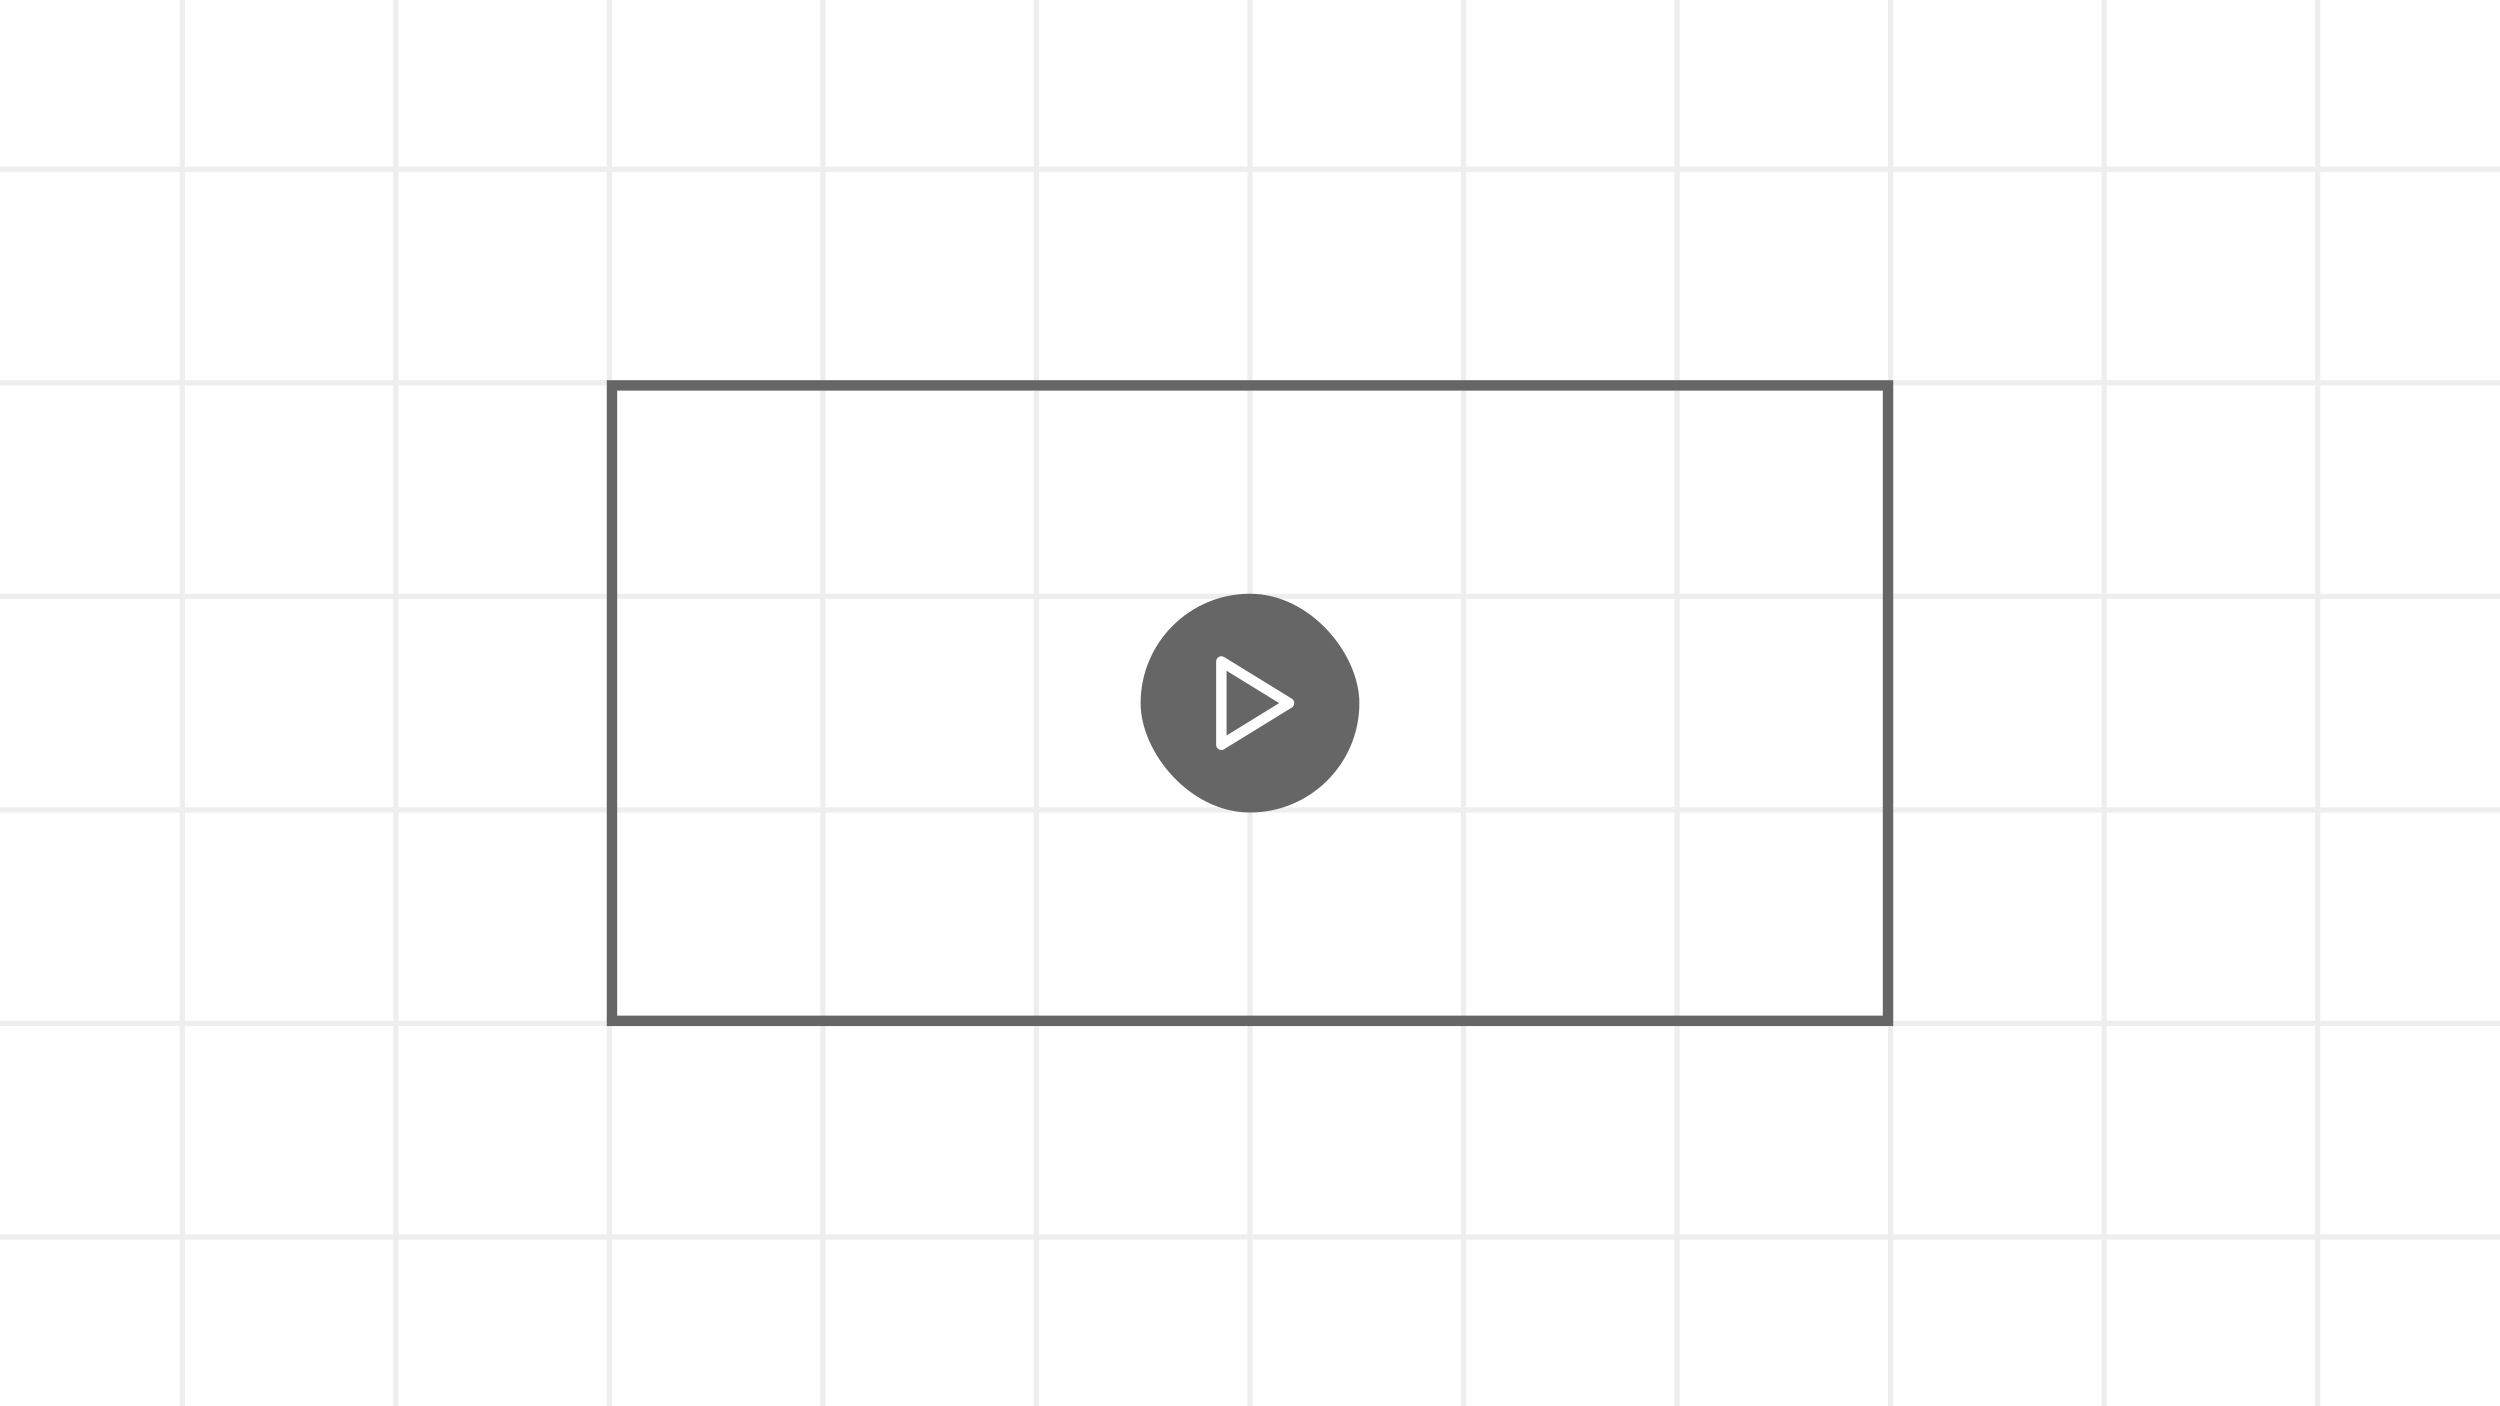 <svg width="960" height="540" viewBox="0 0 960 540" fill="none" xmlns="http://www.w3.org/2000/svg">
<rect x="0" y="0" width="960" height="540" fill="#333333" stroke="none"/>
<g clip-path="url(#clip0_642_3651)">
<rect width="960" height="540" fill="white"/>
<g clip-path="url(#clip1_642_3651)">
<rect width="960" height="540" fill="white"/>
<rect width="2" height="540" transform="translate(69)" fill="#eee"/>
<rect width="2" height="540" transform="translate(151)" fill="#eee"/>
<rect width="2" height="540" transform="translate(233)" fill="#eee"/>
<rect width="2" height="540" transform="translate(315)" fill="#eee"/>
<rect width="2" height="540" transform="translate(397)" fill="#eee"/>
<rect width="2" height="540" transform="translate(479)" fill="#eee"/>
<rect width="2" height="540" transform="translate(561)" fill="#eee"/>
<rect width="2" height="540" transform="translate(643)" fill="#eee"/>
<rect width="2" height="540" transform="translate(725)" fill="#eee"/>
<rect width="2" height="540" transform="translate(807)" fill="#eee"/>
<rect width="2" height="540" transform="translate(889)" fill="#eee"/>
<rect width="960" height="2" transform="translate(0 64)" fill="#eee"/>
<rect width="960" height="2" transform="translate(0 146)" fill="#eee"/>
<rect width="960" height="2" transform="translate(0 228)" fill="#eee"/>
<rect width="960" height="2" transform="translate(0 310)" fill="#eee"/>
<rect width="960" height="2" transform="translate(0 392)" fill="#eee"/>
<rect width="960" height="2" transform="translate(0 474)" fill="#eee"/>
</g>
<rect x="235" y="148" width="490" height="244" stroke="#666" stroke-width="4"/>
<g clip-path="url(#clip2_642_3651)">
<circle cx="480" cy="270" r="42" fill="#666"/>
</g>
<path fill-rule="evenodd" clip-rule="evenodd" d="M468.024 252.254C468.657 251.901 469.431 251.917 470.048 252.297L496.048 268.297C496.64 268.661 497 269.305 497 270C497 270.695 496.64 271.339 496.048 271.703L470.048 287.703C469.431 288.083 468.657 288.099 468.024 287.746C467.392 287.392 467 286.725 467 286V254C467 253.275 467.392 252.608 468.024 252.254ZM471 257.579V282.421L491.184 270L471 257.579Z" fill="white"/>
</g>
<defs>
<clipPath id="clip0_642_3651">
<rect width="960" height="540" fill="white"/>
</clipPath>
<clipPath id="clip1_642_3651">
<rect width="960" height="540" fill="white"/>
</clipPath>
<clipPath id="clip2_642_3651">
<rect x="438" y="228" width="84" height="84" rx="42" fill="white"/>
</clipPath>
</defs>
</svg>
